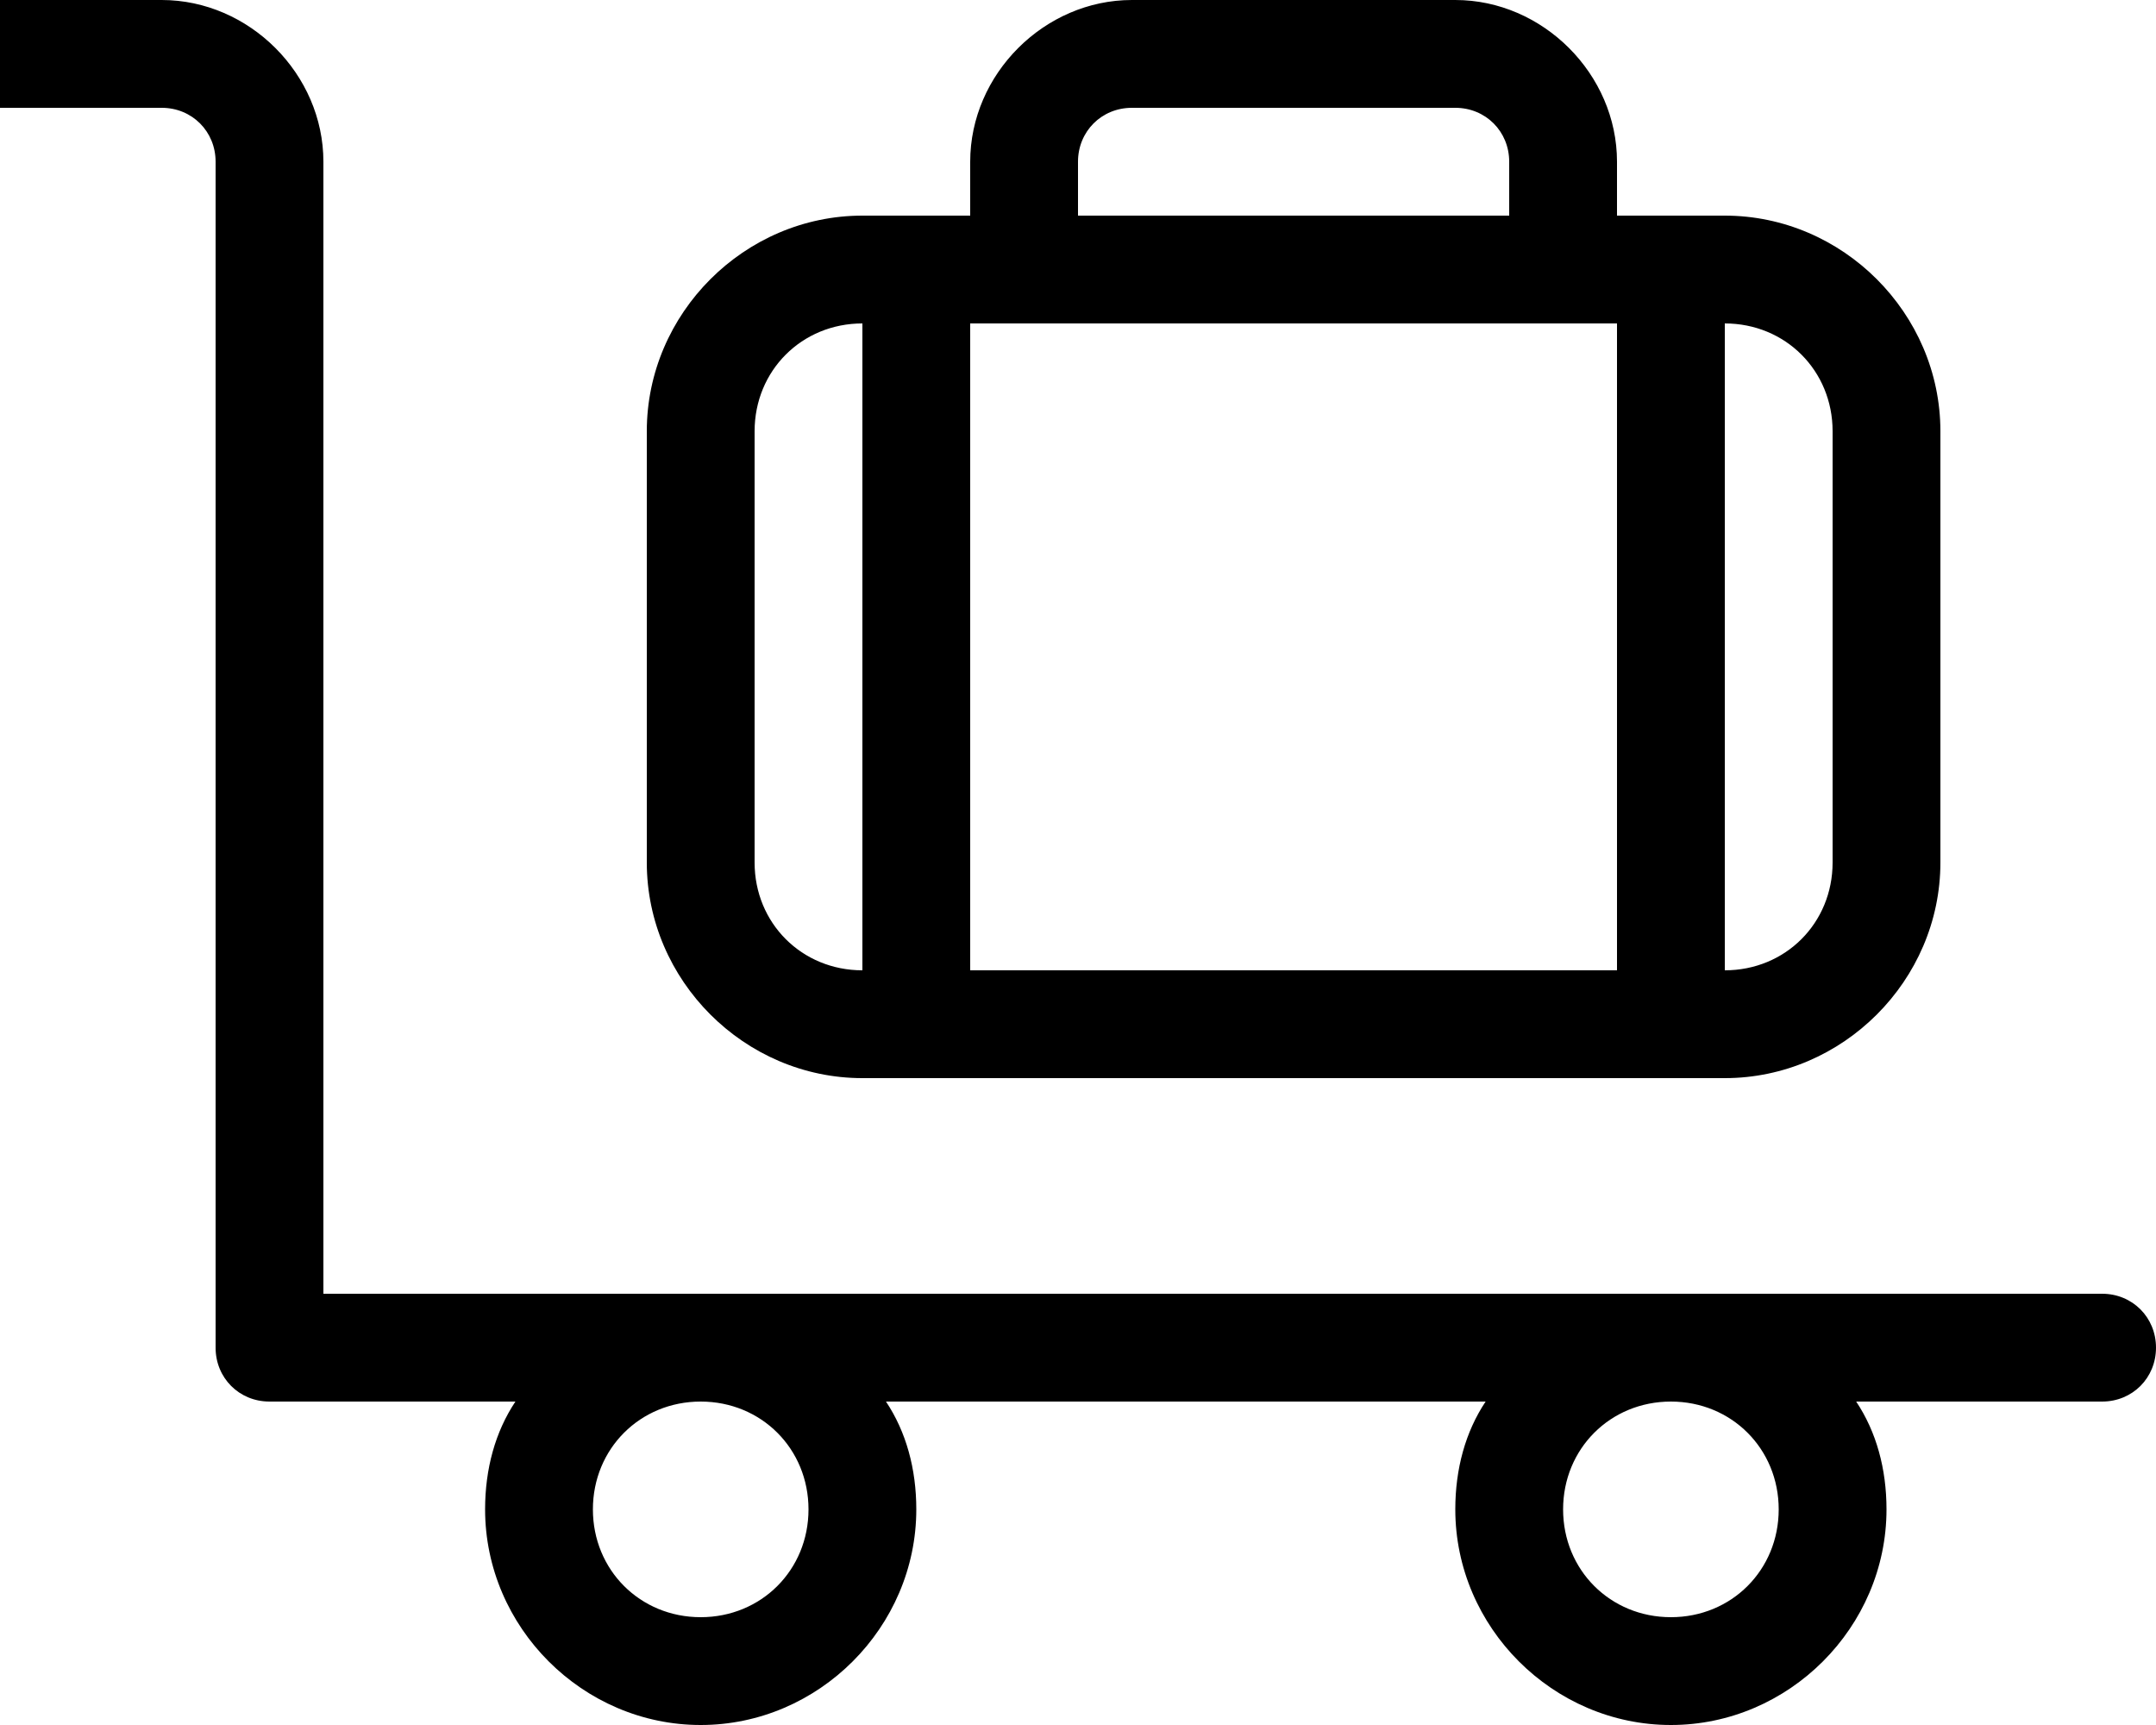<svg xmlns="http://www.w3.org/2000/svg" viewBox="0 0 640 512"><!-- Font Awesome Pro 6.0.0-alpha1 by @fontawesome - https://fontawesome.com License - https://fontawesome.com/license (Commercial License) --><path d="M624 384H96V48C96 22 74 0 48 0H0C-9 0 -16 7 -16 16S-9 32 0 32H48C57 32 64 39 64 48V400C64 409 71 416 80 416H153C147 425 144 436 144 448C144 483 173 512 208 512C243 512 272 483 272 448C272 436 269 425 263 416H441C435 425 432 436 432 448C432 483 461 512 496 512C531 512 560 483 560 448C560 436 557 425 551 416H624C633 416 640 409 640 400S633 384 624 384ZM208 480C190 480 176 466 176 448S190 416 208 416S240 430 240 448S226 480 208 480ZM496 480C478 480 464 466 464 448S478 416 496 416S528 430 528 448S514 480 496 480ZM256 320H512C547 320 576 291 576 256V128C576 93 547 64 512 64H480V48C480 22 458 0 432 0H336C310 0 288 22 288 48V64H256C221 64 192 93 192 128V256C192 291 221 320 256 320ZM512 96C530 96 544 110 544 128V256C544 274 530 288 512 288V96ZM320 48C320 39 327 32 336 32H432C441 32 448 39 448 48V64H320V48ZM288 96H480V288H288V96ZM224 128C224 110 238 96 256 96V288C238 288 224 274 224 256V128Z"/></svg>